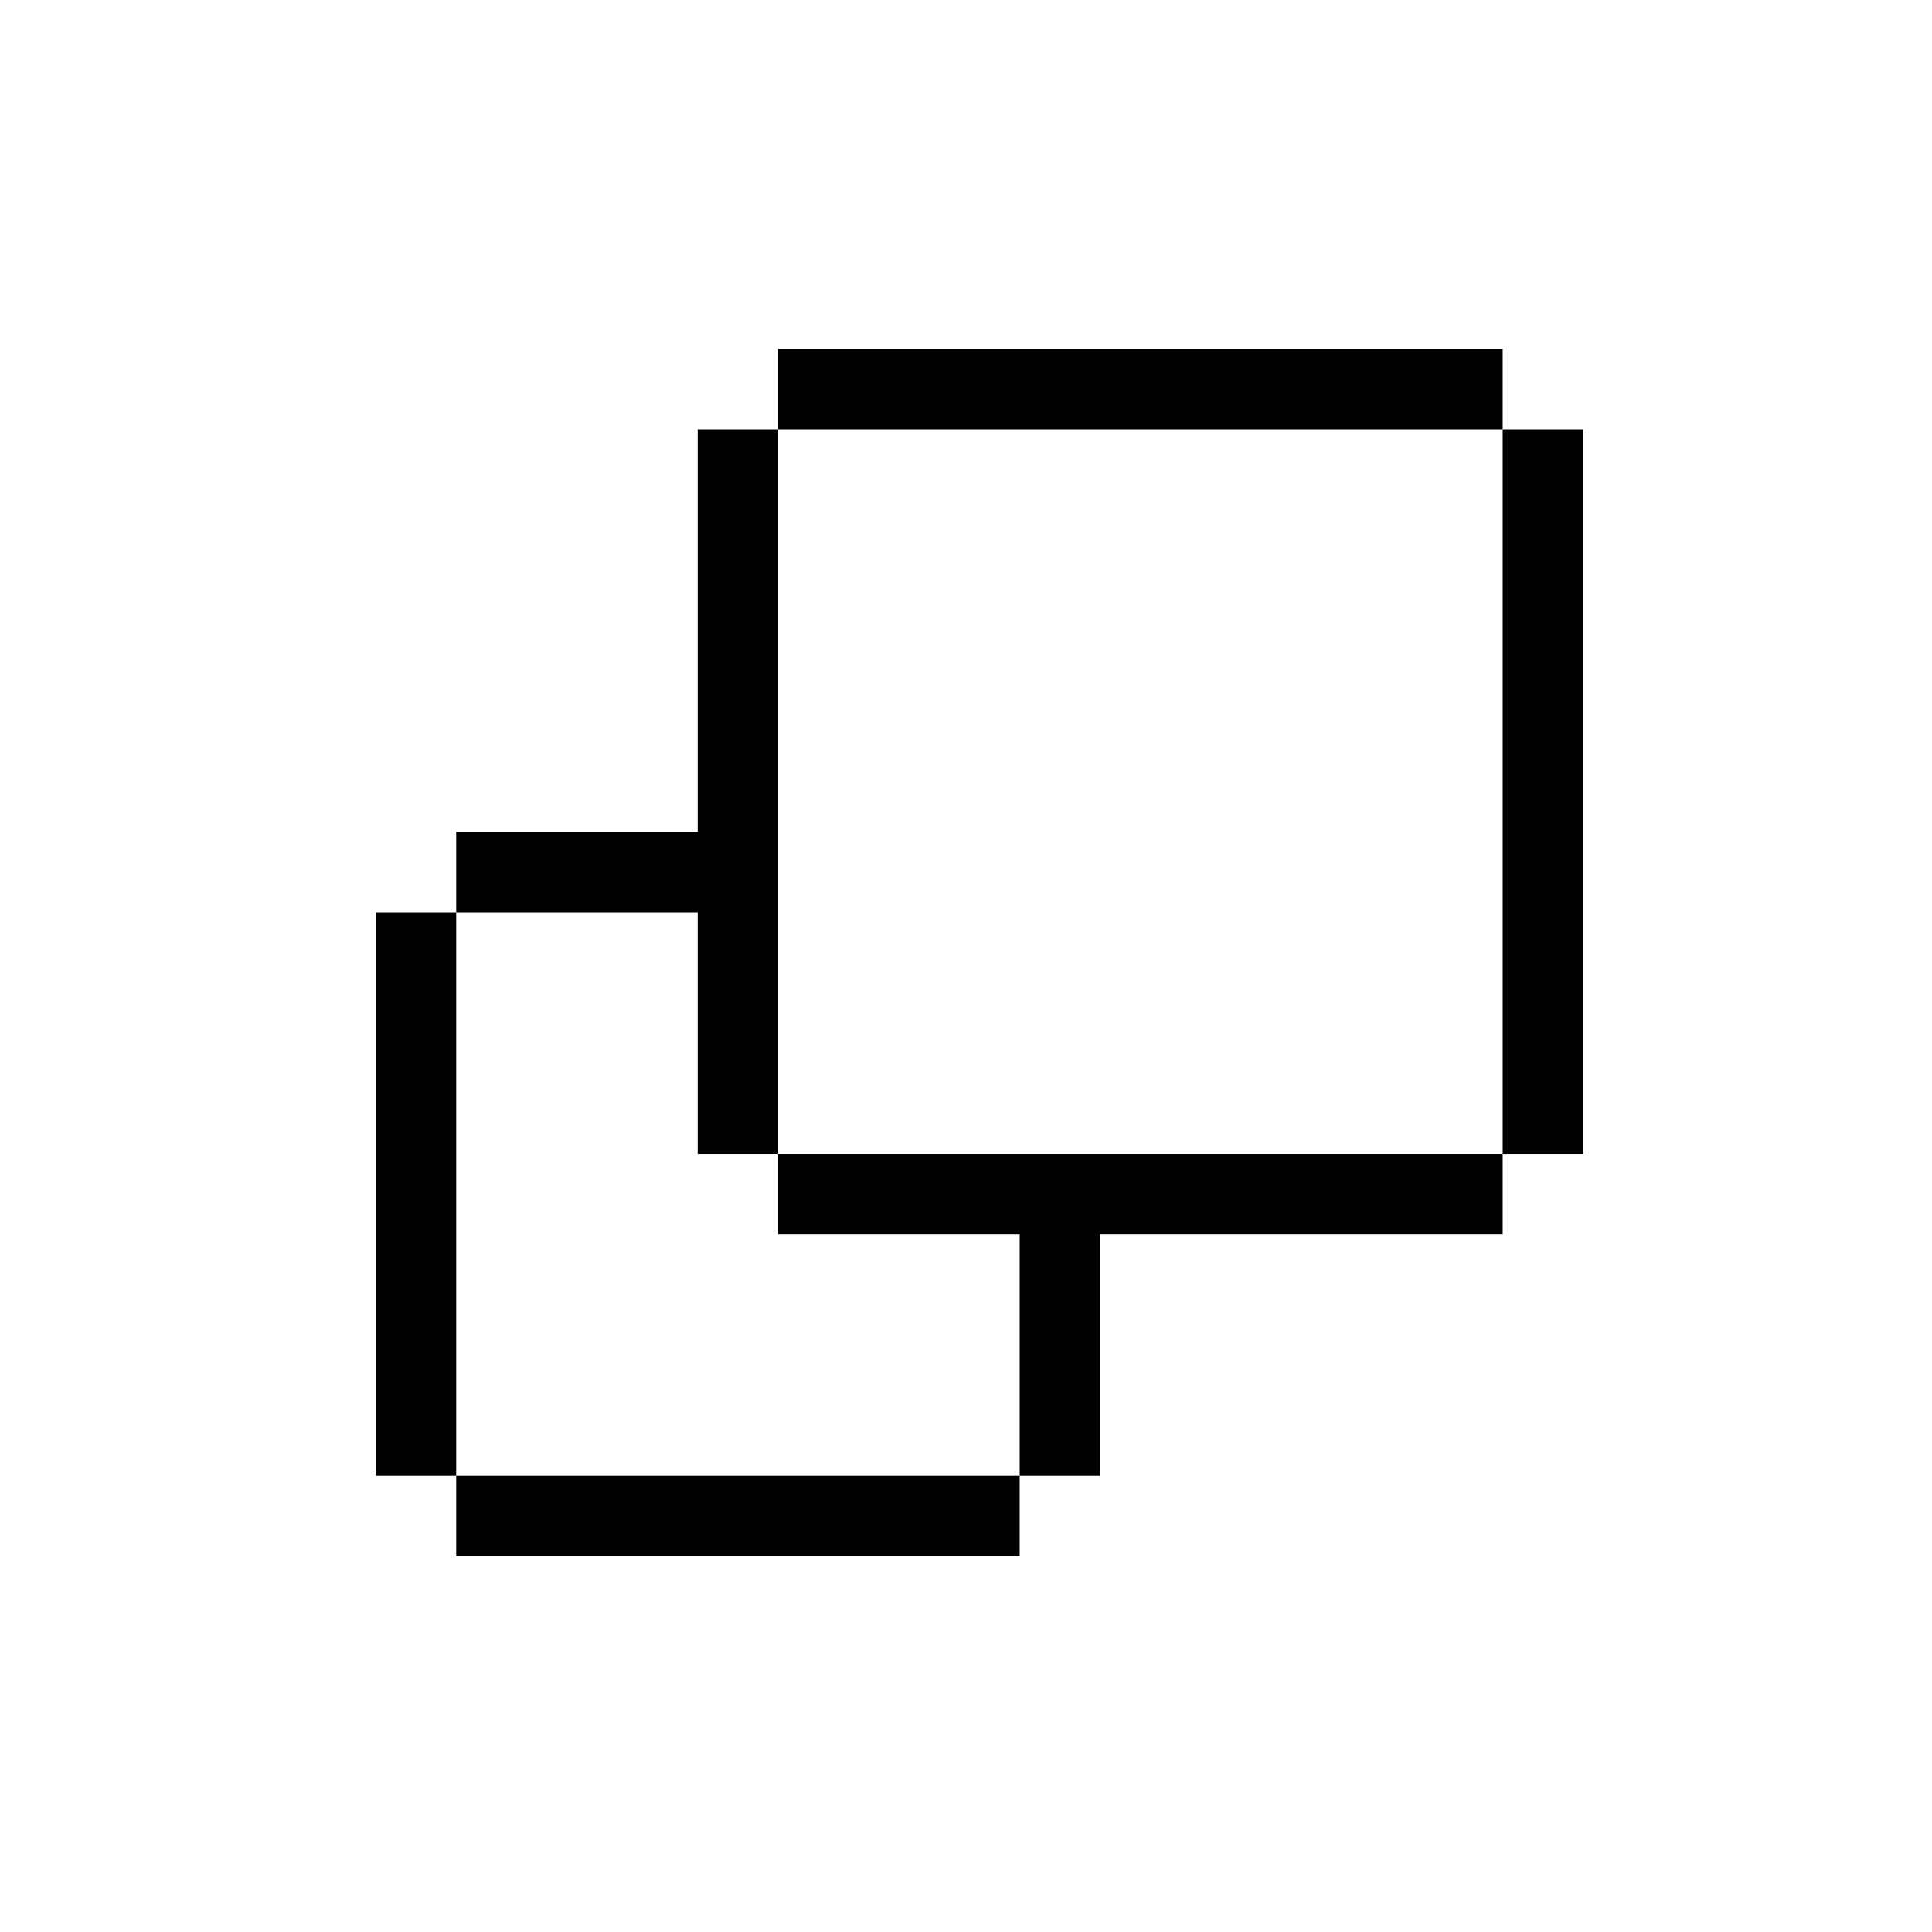 <svg width="24" height="24" viewBox="0 0 24 24" fill="none" xmlns="http://www.w3.org/2000/svg">
<path d="M4.667 18.333H5.667V11.333H4.667V18.333Z" fill="currentColor"/>
<path d="M9.667 5.333H8.667V10.333H5.667V11.333H8.667V14.333H9.667V5.333Z" fill="currentColor"/>
<path d="M12.667 18.333H13.667V15.333H18.667V14.333H9.667V15.333H12.667V18.333Z" fill="currentColor"/>
<path d="M5.667 18.333V19.333H12.667V18.333H5.667Z" fill="currentColor"/>
<path d="M19.667 5.333H18.667V14.333H19.667V5.333Z" fill="currentColor"/>
<path d="M9.667 4.333V5.333H18.667V4.333H9.667Z" fill="currentColor"/>
</svg>
